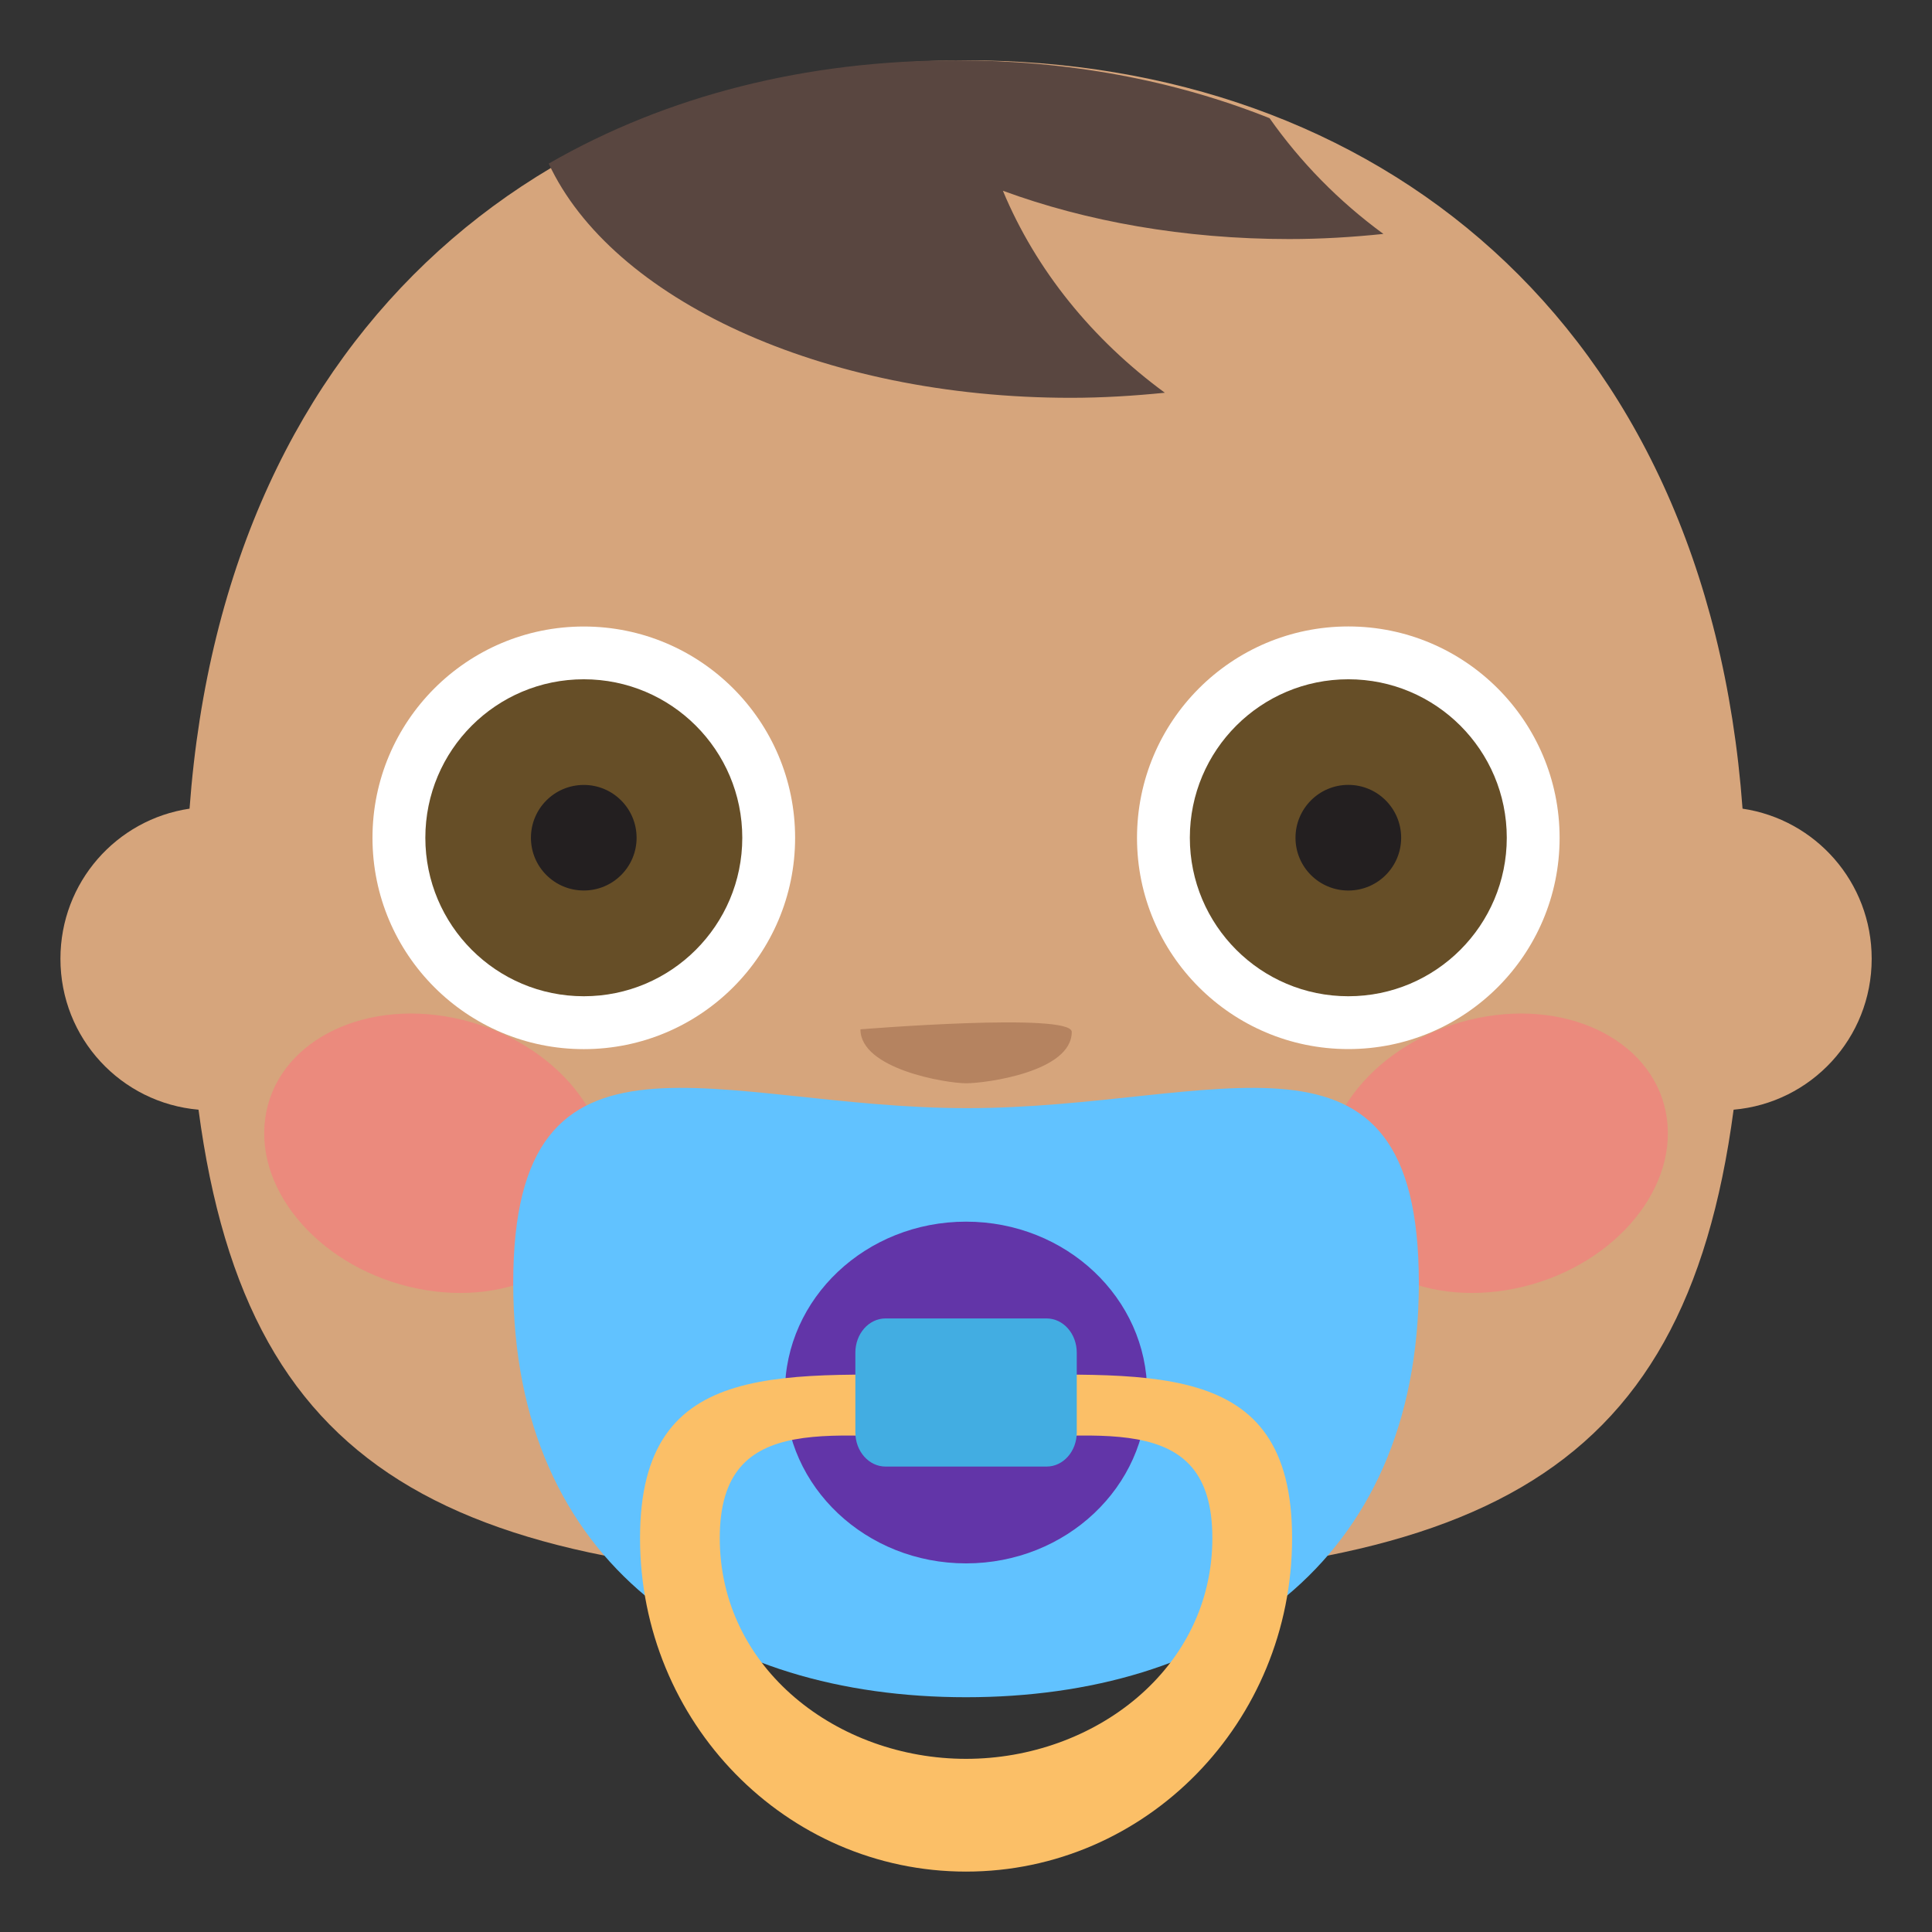 <?xml version="1.0" encoding="utf-8"?>
<!-- Generator: Adobe Illustrator 15.0.0, SVG Export Plug-In . SVG Version: 6.00 Build 0)  -->
<!DOCTYPE svg PUBLIC "-//W3C//DTD SVG 1.1//EN" "http://www.w3.org/Graphics/SVG/1.1/DTD/svg11.dtd">
<svg version="1.1" id="Layer_1" xmlns="http://www.w3.org/2000/svg" xmlns:xlink="http://www.w3.org/1999/xlink" x="0px" y="0px"
	 width="64px" height="64px" viewBox="0 0 64 64" enable-background="new 0 0 64 64" xml:space="preserve">
<rect x="0" y="0" width="64" height="64" fill="#333333" stroke="none"/>
<g>
	<path fill="#D6A57C" d="M62.002,31.76c0-2.537-1.861-4.615-4.278-4.972c-1.192-16.24-12.249-24.79-25.723-24.79
		c-13.472,0-24.529,8.55-25.722,24.79c-2.416,0.356-4.277,2.435-4.277,4.972c0,2.641,2.015,4.779,4.574,5
		c1.652,12.444,8.627,15.68,25.425,15.68s23.773-3.235,25.427-15.68C59.986,36.539,62.002,34.4,62.002,31.76z"/>
	<path fill="#594640" d="M35.468,13.178c1.066,0,2.104-0.066,3.119-0.168c-2.402-1.762-4.27-4.063-5.365-6.691
		c2.75,1.012,5.998,1.6,9.484,1.6c1.066,0,2.105-0.064,3.121-0.17c-1.484-1.086-2.752-2.385-3.771-3.834
		c-3.178-1.268-6.688-1.916-10.381-1.916c-4.949,0-9.57,1.156-13.498,3.42C20.259,9.887,27.196,13.178,35.468,13.178z"/>
	<path opacity="0.5" fill="#FF717F" d="M55.217,37.049c-0.338-2.473-3.137-3.963-6.254-3.328c-3.116,0.633-5.368,3.156-5.032,5.633
		c0.34,2.473,3.139,3.967,6.257,3.33C53.305,42.047,55.555,39.525,55.217,37.049z"/>
	<path opacity="0.5" fill="#FF717F" d="M15.039,33.721c-3.113-0.635-5.916,0.855-6.254,3.328c-0.336,2.477,1.916,4.998,5.033,5.635
		c3.116,0.637,5.915-0.857,6.253-3.33C20.411,36.877,18.155,34.357,15.039,33.721z"/>
	<g>
		<circle fill="#FFFFFF" cx="19.339" cy="27.754" r="7"/>
		<path fill="#664E27" d="M24.589,27.752c0,2.898-2.352,5.25-5.25,5.25c-2.9,0-5.249-2.352-5.249-5.25
			c0-2.902,2.349-5.25,5.249-5.25C22.237,22.502,24.589,24.85,24.589,27.752z"/>
		<path fill="#231F20" d="M21.088,27.753c0,0.966-0.785,1.746-1.748,1.746c-0.969,0-1.752-0.78-1.752-1.746
			c0-0.969,0.783-1.751,1.752-1.751C20.303,26.002,21.088,26.784,21.088,27.753z"/>
	</g>
	<g>
		<path fill="#FFFFFF" d="M51.664,27.756c0,3.865-3.135,6.996-6.999,6.996c-3.865,0-7-3.131-7-6.996c0-3.867,3.135-7.004,7-7.004
			C48.529,20.752,51.664,23.889,51.664,27.756z"/>
		<path fill="#664E27" d="M49.914,27.752c0,2.898-2.35,5.25-5.249,5.25c-2.9,0-5.25-2.352-5.25-5.25c0-2.902,2.35-5.25,5.25-5.25
			C47.564,22.502,49.914,24.85,49.914,27.752z"/>
		<path fill="#231F20" d="M46.415,27.753c0,0.966-0.784,1.747-1.75,1.747s-1.75-0.781-1.75-1.747c0-0.969,0.784-1.753,1.75-1.753
			S46.415,26.784,46.415,27.753z"/>
	</g>
	<path fill="#B58360" d="M35.503,34.184c0,1.322-2.848,1.701-3.5,1.701c-0.654,0-3.5-0.467-3.5-1.787
		C28.503,34.098,35.503,33.527,35.503,34.184z"/>
	<path fill="#61C2FF" d="M47.001,42.502c0,9.379-6.715,13.721-15,13.721c-8.283,0-15-4.342-15-13.721
		c0-9.375,6.756-5.793,15.039-5.793C40.325,36.709,47.001,33.127,47.001,42.502z"/>
	<ellipse fill="#6235A8" cx="32.001" cy="46.129" rx="6" ry="5.66"/>
	<path fill="#FBBF67" d="M32.001,45.561c-5.965,0-10.799-0.713-10.799,5.389c0,6.104,4.834,11.049,10.799,11.049
		s10.801-4.945,10.801-11.049C42.802,44.848,37.966,45.561,32.001,45.561z M32.001,58.264c-4.24,0-8.158-2.975-8.158-7.314
		s3.918-3.283,8.158-3.283c4.242,0,8.16-1.057,8.16,3.283S36.243,58.264,32.001,58.264z"/>
	<path fill="#42ADE2" d="M35.669,47.451c0,0.625-0.447,1.131-1,1.131h-5.334c-0.553,0-1-0.506-1-1.131v-2.643
		c0-0.627,0.447-1.133,1-1.133h5.334c0.553,0,1,0.506,1,1.133V47.451z"/>
</g>
</svg>
